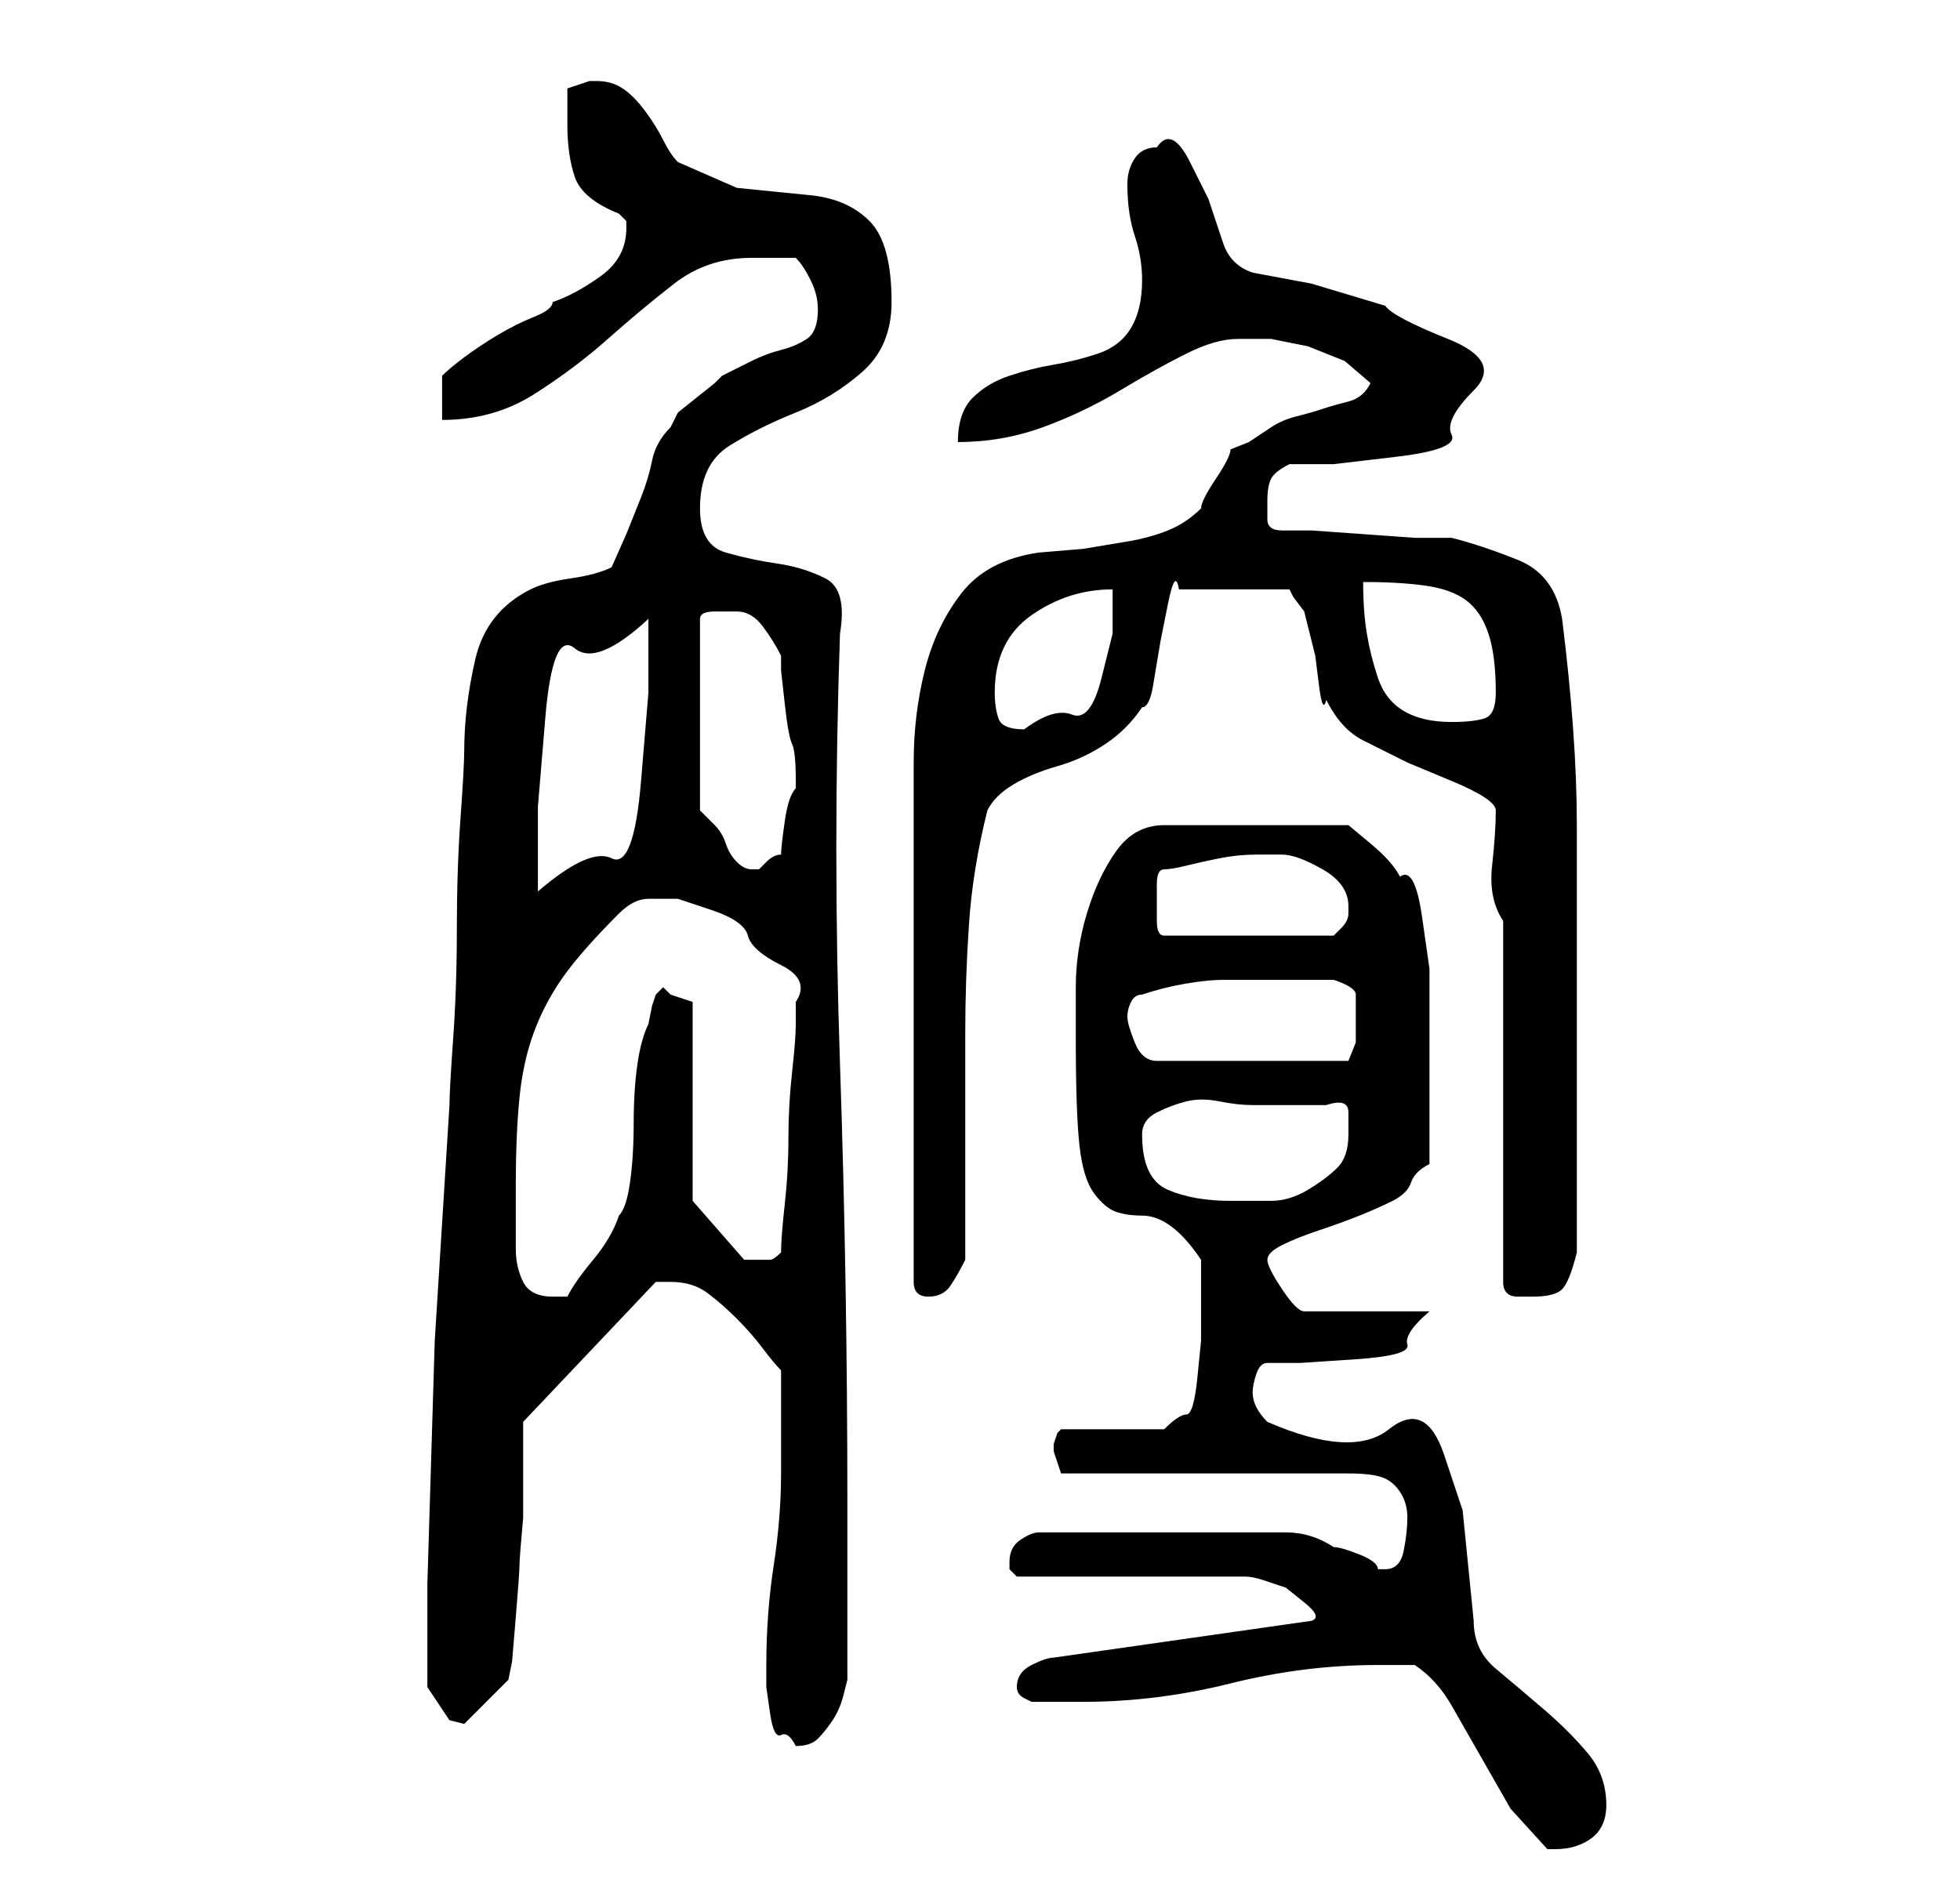 <?xml version="1.0" standalone="no"?>
<!DOCTYPE svg PUBLIC "-//W3C//DTD SVG 1.1//EN" "http://www.w3.org/Graphics/SVG/1.1/DTD/svg11.dtd" >
<svg xmlns="http://www.w3.org/2000/svg" xmlns:xlink="http://www.w3.org/1999/xlink" version="1.1" viewBox="-10 0 266 256">
   <path fill="currentColor"
d="M182 226q3 2 5 5.5l4 7l4 7t5 5.5h1q3 0 5 -1.5t2 -4.5q0 -4 -2.5 -7t-6 -6t-6.5 -5.5t-3 -6.5l-1.5 -15t-2.5 -7.5t-7.5 -3.5t-16.5 -1q-1 -1 -1.5 -2t-0.5 -2t0.5 -2.5t1.5 -1.5h4.5t7.5 -0.5t7 -2t3 -4.5h-17q-1 0 -3 -3t-2 -4t2 -2t5 -2t5.5 -2t4.5 -2t2.5 -2.5
t2.5 -2.5v-14v-5.5v-7t-1 -7t-3 -5.5q-1 -2 -4 -4.5l-3 -2.5h-25q-4 0 -6.5 3.5t-4 8.5t-1.5 10v7q0 10 0.5 14.5t2 6.5t3 2.5t3.5 0.5t4 1.5t4 4.5v4v4v3t-0.5 5t-1.5 5t-3 2h-14l-0.5 0.5t-0.5 1.5v0v1v0l0.5 1.5l0.5 1.5h7h10h10.5h6.5h5q3 0 4.5 0.5t2.5 2t1 3.5
t-0.5 4.5t-2.5 2.5h-1q0 -1 -2.5 -2t-3.5 -1q-3 -2 -6.5 -2h-7.5h-8h-7h-11q-1 0 -2.5 1t-1.5 3v1l0.5 0.5l0.5 0.5h31q1 0 2.5 0.5l3 1t2.5 2t1 2.5v0l-35 5q-1 0 -3 1t-2 3v0q0 1 1 1.5l1 0.5h7q10 0 20 -2.5t20 -2.5h5zM94 226v3t0.5 3.5t1.5 3t2 1.5q2 0 3 -1t2 -2.5
t1.5 -3.5l0.5 -2v-24q0 -30 -1 -59.5t0 -58.5q1 -6 -2 -7.5t-6.5 -2t-7 -1.5t-3.5 -6q0 -6 4 -8.5t9 -4.5t9 -5.5t4 -9.5q0 -8 -3 -11t-8 -3.5l-10 -1t-8 -3.5q-1 -1 -2 -3t-2.5 -4t-3 -3t-3.5 -1h-1l-1.5 0.5l-1.5 0.5v2.5v2.5q0 4 1 7t6 5l1 1v1q0 4 -3.5 6.5t-6.5 3.5
q0 1 -2.5 2t-5 2.5t-4.5 3t-3 2.5v6q7 0 12.5 -3.5t10 -7.5t9 -7.5t10.5 -3.5h6q1 1 2 3t1 4q0 3 -1.5 4t-3.5 1.5t-4 1.5l-4 2l-1 1t-2.5 2t-2.5 2t-1 2q-2 2 -2.5 4.5t-1.5 5l-2 5t-2 4.5q-2 1 -5.5 1.5t-5.5 1.5q-6 3 -7.5 9.5t-1.5 12.5q0 2 -0.5 9t-0.5 15t-0.5 15
t-0.5 9l-2 32t-1 33v14l1 1.5l2 3t2 0.5l6 -6l0.5 -2.5t0.5 -6t0.5 -7t0.5 -6.5v-13l18 -19h1h1q3 0 5 1.5t4 3.5t3.5 4t2.5 3v14q0 6 -1 12.5t-1 13.5zM60 161q0 -7 0.5 -12t2 -9t4 -7.5t7.5 -8.5q2 -2 4 -2h4t4.5 1.5t5 3.5t4.5 4t2 5v3q0 2 -0.5 6.5t-0.5 9t-0.5 9
t-0.5 6.5q-1 1 -1.5 1h-1.5h-1.5h-0.5l-7 -8v-27l-1.5 -0.5l-1.5 -0.5l-1 -1l-0.5 0.5l-0.5 0.5l-0.5 1.5t-0.5 2.5q-1 2 -1.5 5.5t-0.5 8t-0.5 8t-1.5 4.5q-1 3 -3.5 6t-3.5 5h-1h-1q-3 0 -4 -2t-1 -4.5v-5v-3.5zM114 174q0 1 0.5 1.5t1.5 0.5q2 0 3 -1.5t2 -3.5v-15v-16
q0 -7 0.5 -14.5t2.5 -15.5q1 -2 3.5 -3.5t6 -2.5t6.5 -3t5 -5q1 0 1.5 -3l1 -6t1 -5t1.5 -2h15l0.5 1t1.5 2l0.5 2l1 4t0.5 4t1 2q2 4 5 5.5l6 3t6 2.5t6 4q0 3 -0.5 7.5t1.5 7.5v49q0 2 2 2h2q3 0 4 -1t2 -5v-29v-15v-14q0 -6 -0.5 -13t-1.5 -15q-1 -6 -6 -8t-9 -3h-5
t-7 -0.5t-7 -0.5h-4q-2 0 -2 -1.5v-2.5q0 -2 0.5 -3t2.5 -2h6t8.5 -1t7.5 -3t3 -6t-3.5 -7t-8.5 -4.5l-10 -3t-8 -1.5q-3 -1 -4 -4l-2 -6t-2.5 -5t-4.5 -2q-2 0 -3 1.5t-1 3.5q0 4 1 7t1 6q0 4 -1.5 6.5t-4.5 3.5t-6 1.5t-6 1.5t-5 3t-2 6q6 0 11.5 -2t10.5 -5t9 -5t7 -2
h4.5t5 1l5 2t3.5 3q-1 2 -3 2.5t-3.5 1t-3.5 1t-3.5 1.5l-3 2t-2.5 1q0 1 -2 4t-2 4q-2 2 -4.5 3t-5.5 1.5l-6 1t-6 0.5q-7 1 -10.5 5.5t-5 10.5t-1.5 12.5v12.5v29v29zM145 154q0 -2 2 -3t4 -1.5t4.5 0t4.5 0.5h5h5q3 -1 3 1v3q0 3 -1.5 4.5t-4 3t-5 1.5h-5.5
q-5 0 -8.5 -1.5t-3.5 -7.5zM143 138q0 -1 0.5 -2t1.5 -1q3 -1 6 -1.5t5 -0.5h4.5h5.5h5q3 1 3 2v3v3.5t-1 2.5h-26q-2 0 -3 -2.5t-1 -3.5zM147 122v-2q0 -2 1 -2t3 -0.5t4.5 -1t5 -0.5h3.5q2 0 5.5 2t3.5 5v1q0 1 -1 2l-1 1h-23q-1 0 -1 -2v-3zM78 84v10t-1 12t-4 10.5
t-10 4.5v-11.5t1 -12t4 -9.5t10 -4zM85 110v-26q0 -1 2 -1h3q2 0 3.5 2t2.5 4v2t0.5 4.5t1 5.5t0.5 5v0v1q-1 1 -1.5 4.5t-0.5 4.5q-1 0 -2 1l-1 1h-1q-1 0 -2 -1t-1.5 -2.5t-1.5 -2.5zM125 94q0 -7 5 -10.5t11 -3.5v6t-1.5 6t-4 5t-6.5 2q-3 0 -3.5 -1.5t-0.5 -3.5zM175 79
q5 0 8.5 0.5t5.5 2t3 4.5t1 8q0 3 -1.5 3.5t-4.5 0.5q-4 0 -6.5 -1.5t-3.5 -4.5t-1.5 -6t-0.5 -7z" />
</svg>
